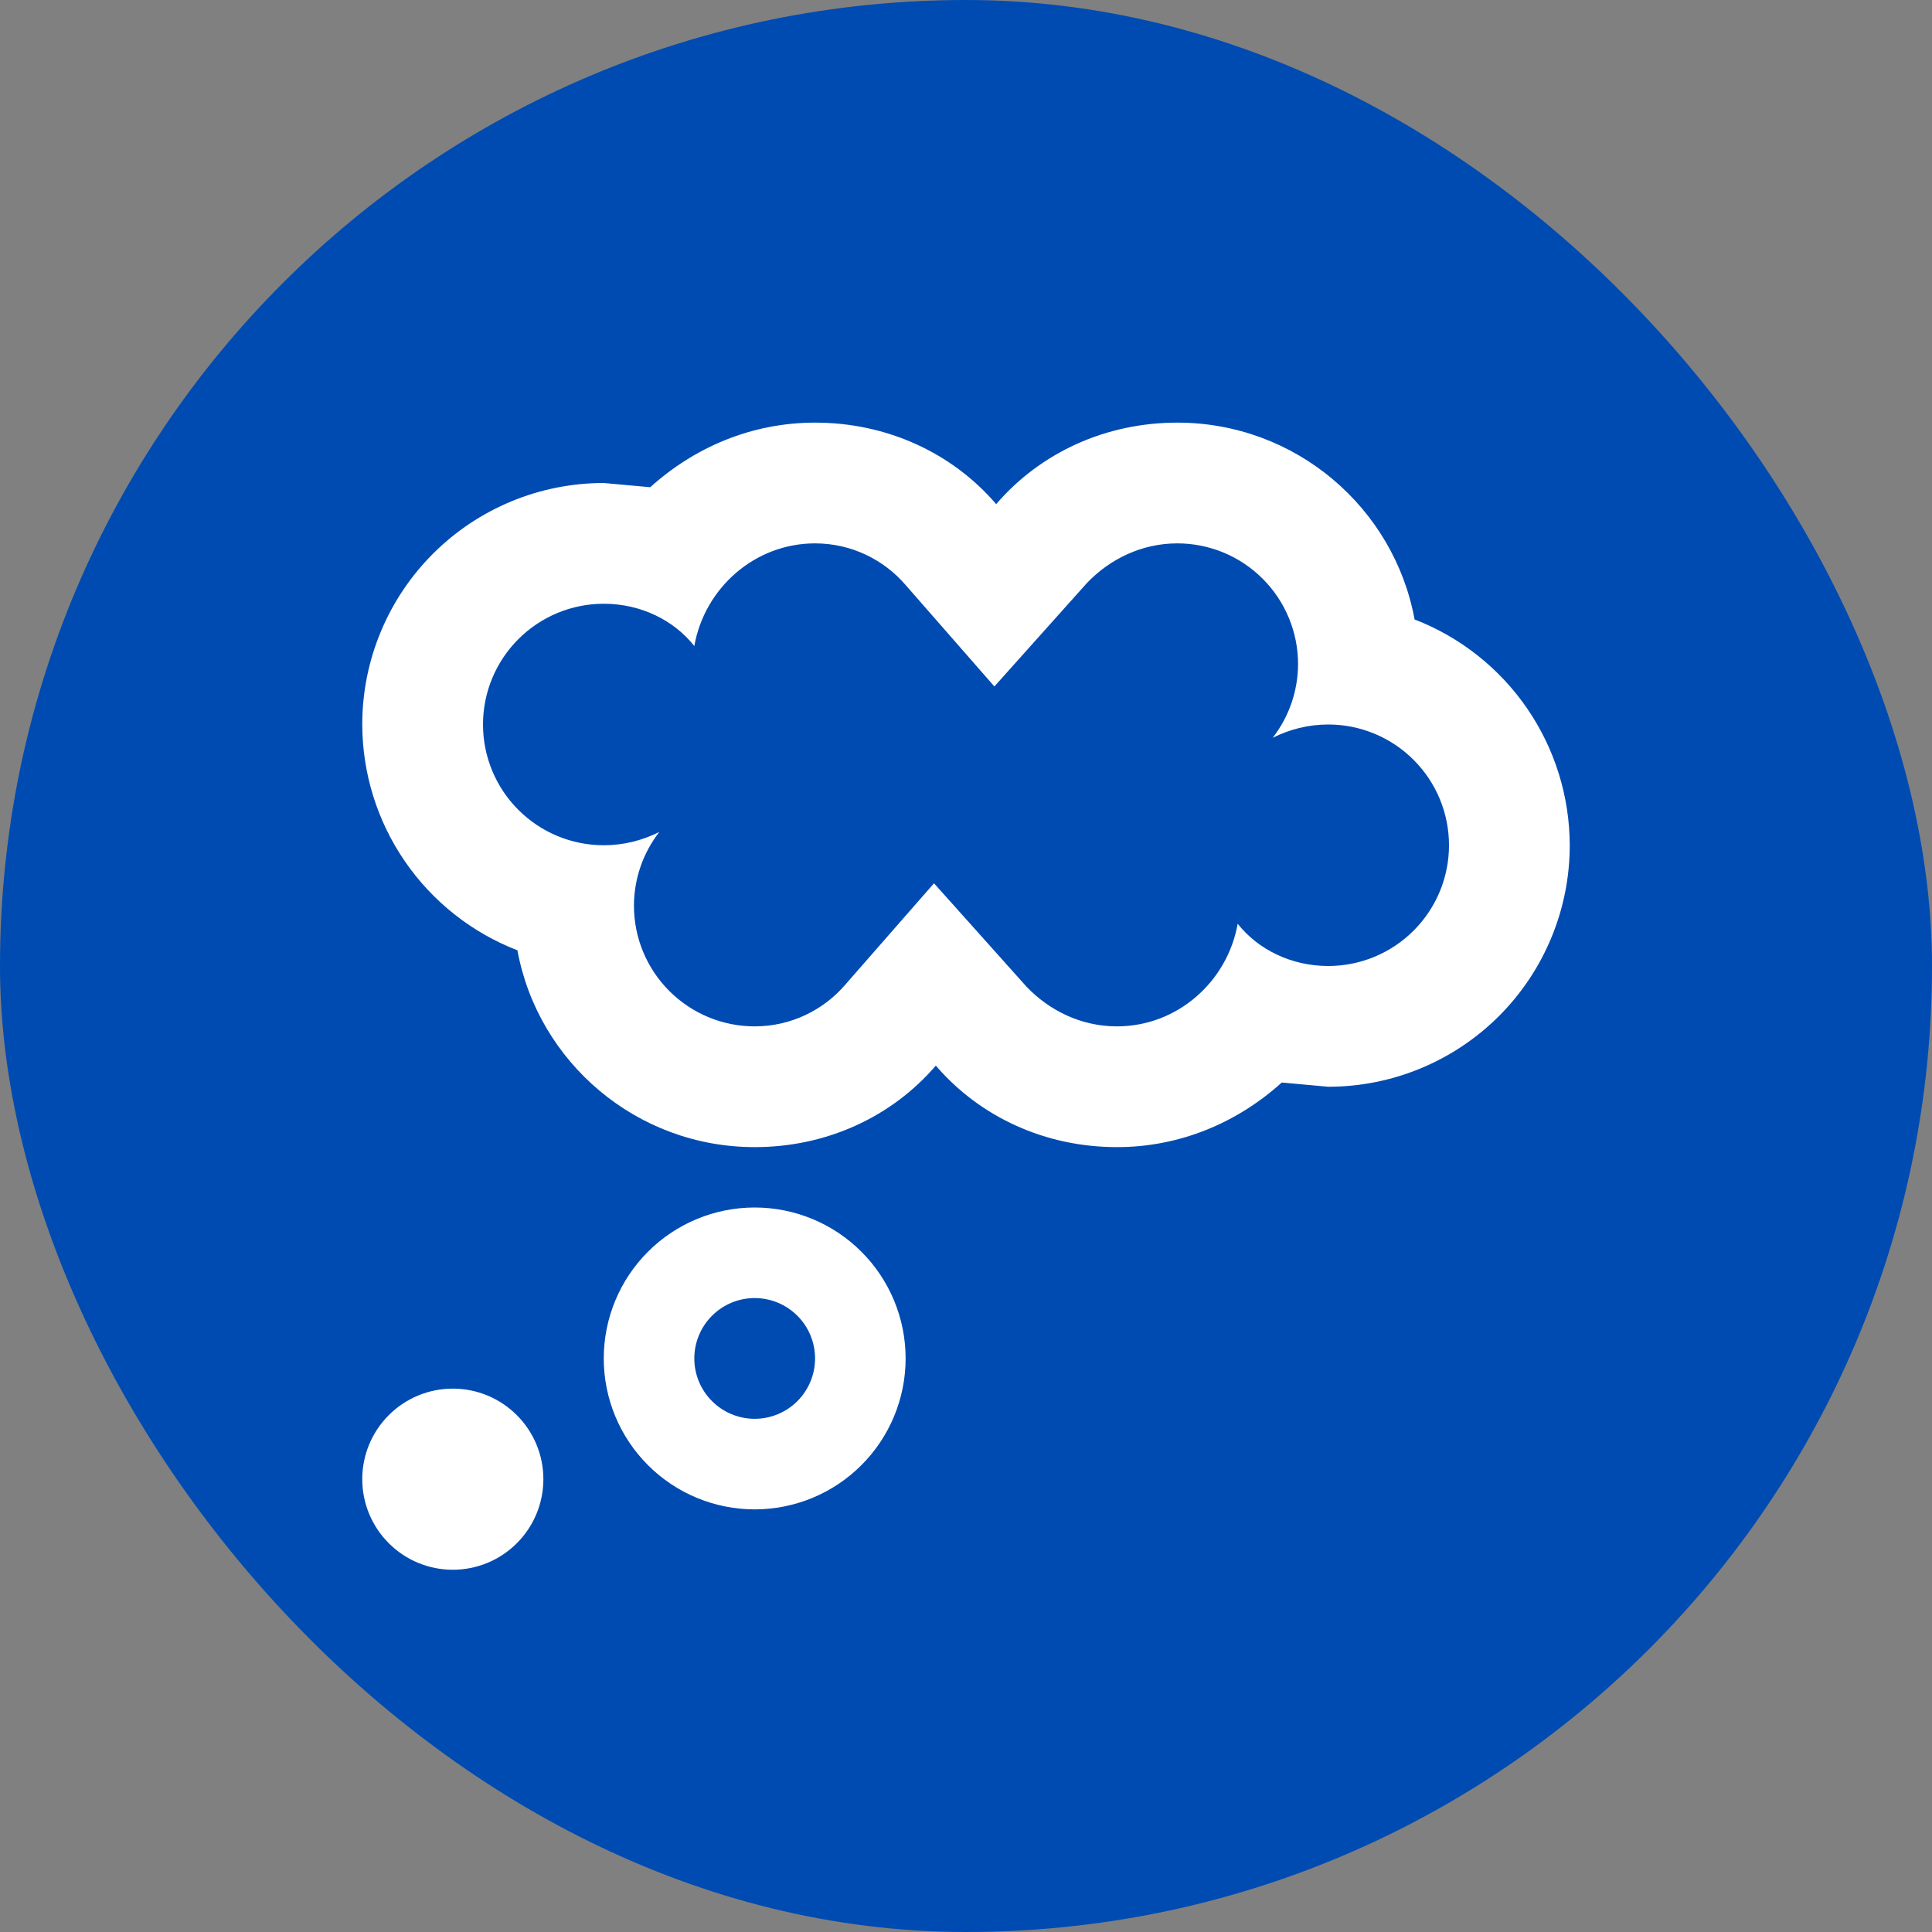 <svg width="64" height="64" viewBox="0 0 64 64" fill="none" xmlns="http://www.w3.org/2000/svg">
<rect x="0" y="0" width="64" height="64" fill="#808080" stroke="none"/>
<rect width="64" height="64" rx="32" fill="#004BB1"/>
<path d="M15 46C15.796 46 16.559 46.316 17.121 46.879C17.684 47.441 18 48.204 18 49C18 49.796 17.684 50.559 17.121 51.121C16.559 51.684 15.796 52 15 52C14.204 52 13.441 51.684 12.879 51.121C12.316 50.559 12 49.796 12 49C12 48.204 12.316 47.441 12.879 46.879C13.441 46.316 14.204 46 15 46ZM25 40C26.326 40 27.598 40.527 28.535 41.465C29.473 42.402 30 43.674 30 45C30 46.326 29.473 47.598 28.535 48.535C27.598 49.473 26.326 50 25 50C23.674 50 22.402 49.473 21.465 48.535C20.527 47.598 20 46.326 20 45C20 43.674 20.527 42.402 21.465 41.465C22.402 40.527 23.674 40 25 40ZM37 38C34.62 38 32.46 37 31 35.3C29.54 37 27.38 38 25 38C21.08 38 17.82 35.18 17.14 31.48C15.63 30.896 14.331 29.869 13.414 28.535C12.496 27.2 12.004 25.619 12 24C12 21.878 12.843 19.843 14.343 18.343C15.843 16.843 17.878 16 20 16L21.54 16.14C23 14.82 24.9 14 27 14C29.38 14 31.54 15 33 16.7C34.46 15 36.62 14 39 14C42.92 14 46.18 16.82 46.86 20.52C48.37 21.104 49.669 22.131 50.586 23.465C51.504 24.8 51.996 26.381 52 28C52 30.122 51.157 32.157 49.657 33.657C48.157 35.157 46.122 36 44 36L42.46 35.86C41 37.18 39.1 38 37 38ZM20 20C18.939 20 17.922 20.421 17.172 21.172C16.421 21.922 16 22.939 16 24C16 25.061 16.421 26.078 17.172 26.828C17.922 27.579 18.939 28 20 28C20.66 28 21.28 27.84 21.84 27.56C21.298 28.258 21.003 29.116 21 30C21 31.061 21.421 32.078 22.172 32.828C22.922 33.579 23.939 34 25 34C26.2 34 27.28 33.46 28 32.62L30.94 29.26L34 32.68C34.76 33.48 35.82 34 37 34C39 34 40.66 32.52 41 30.6C41.68 31.46 42.78 32 44 32C45.061 32 46.078 31.579 46.828 30.828C47.579 30.078 48 29.061 48 28C48 26.939 47.579 25.922 46.828 25.172C46.078 24.421 45.061 24 44 24C43.34 24 42.72 24.16 42.16 24.44C42.702 23.742 42.997 22.884 43 22C43 20.939 42.579 19.922 41.828 19.172C41.078 18.421 40.061 18 39 18C37.82 18 36.76 18.52 36 19.32L32.94 22.74L30 19.38C29.28 18.54 28.2 18 27 18C25 18 23.34 19.48 23 21.4C22.32 20.54 21.22 20 20 20ZM25 43C24.47 43 23.961 43.211 23.586 43.586C23.211 43.961 23 44.47 23 45C23 45.53 23.211 46.039 23.586 46.414C23.961 46.789 24.47 47 25 47C25.53 47 26.039 46.789 26.414 46.414C26.789 46.039 27 45.53 27 45C27 44.47 26.789 43.961 26.414 43.586C26.039 43.211 25.53 43 25 43Z" fill="white"/>
</svg>
